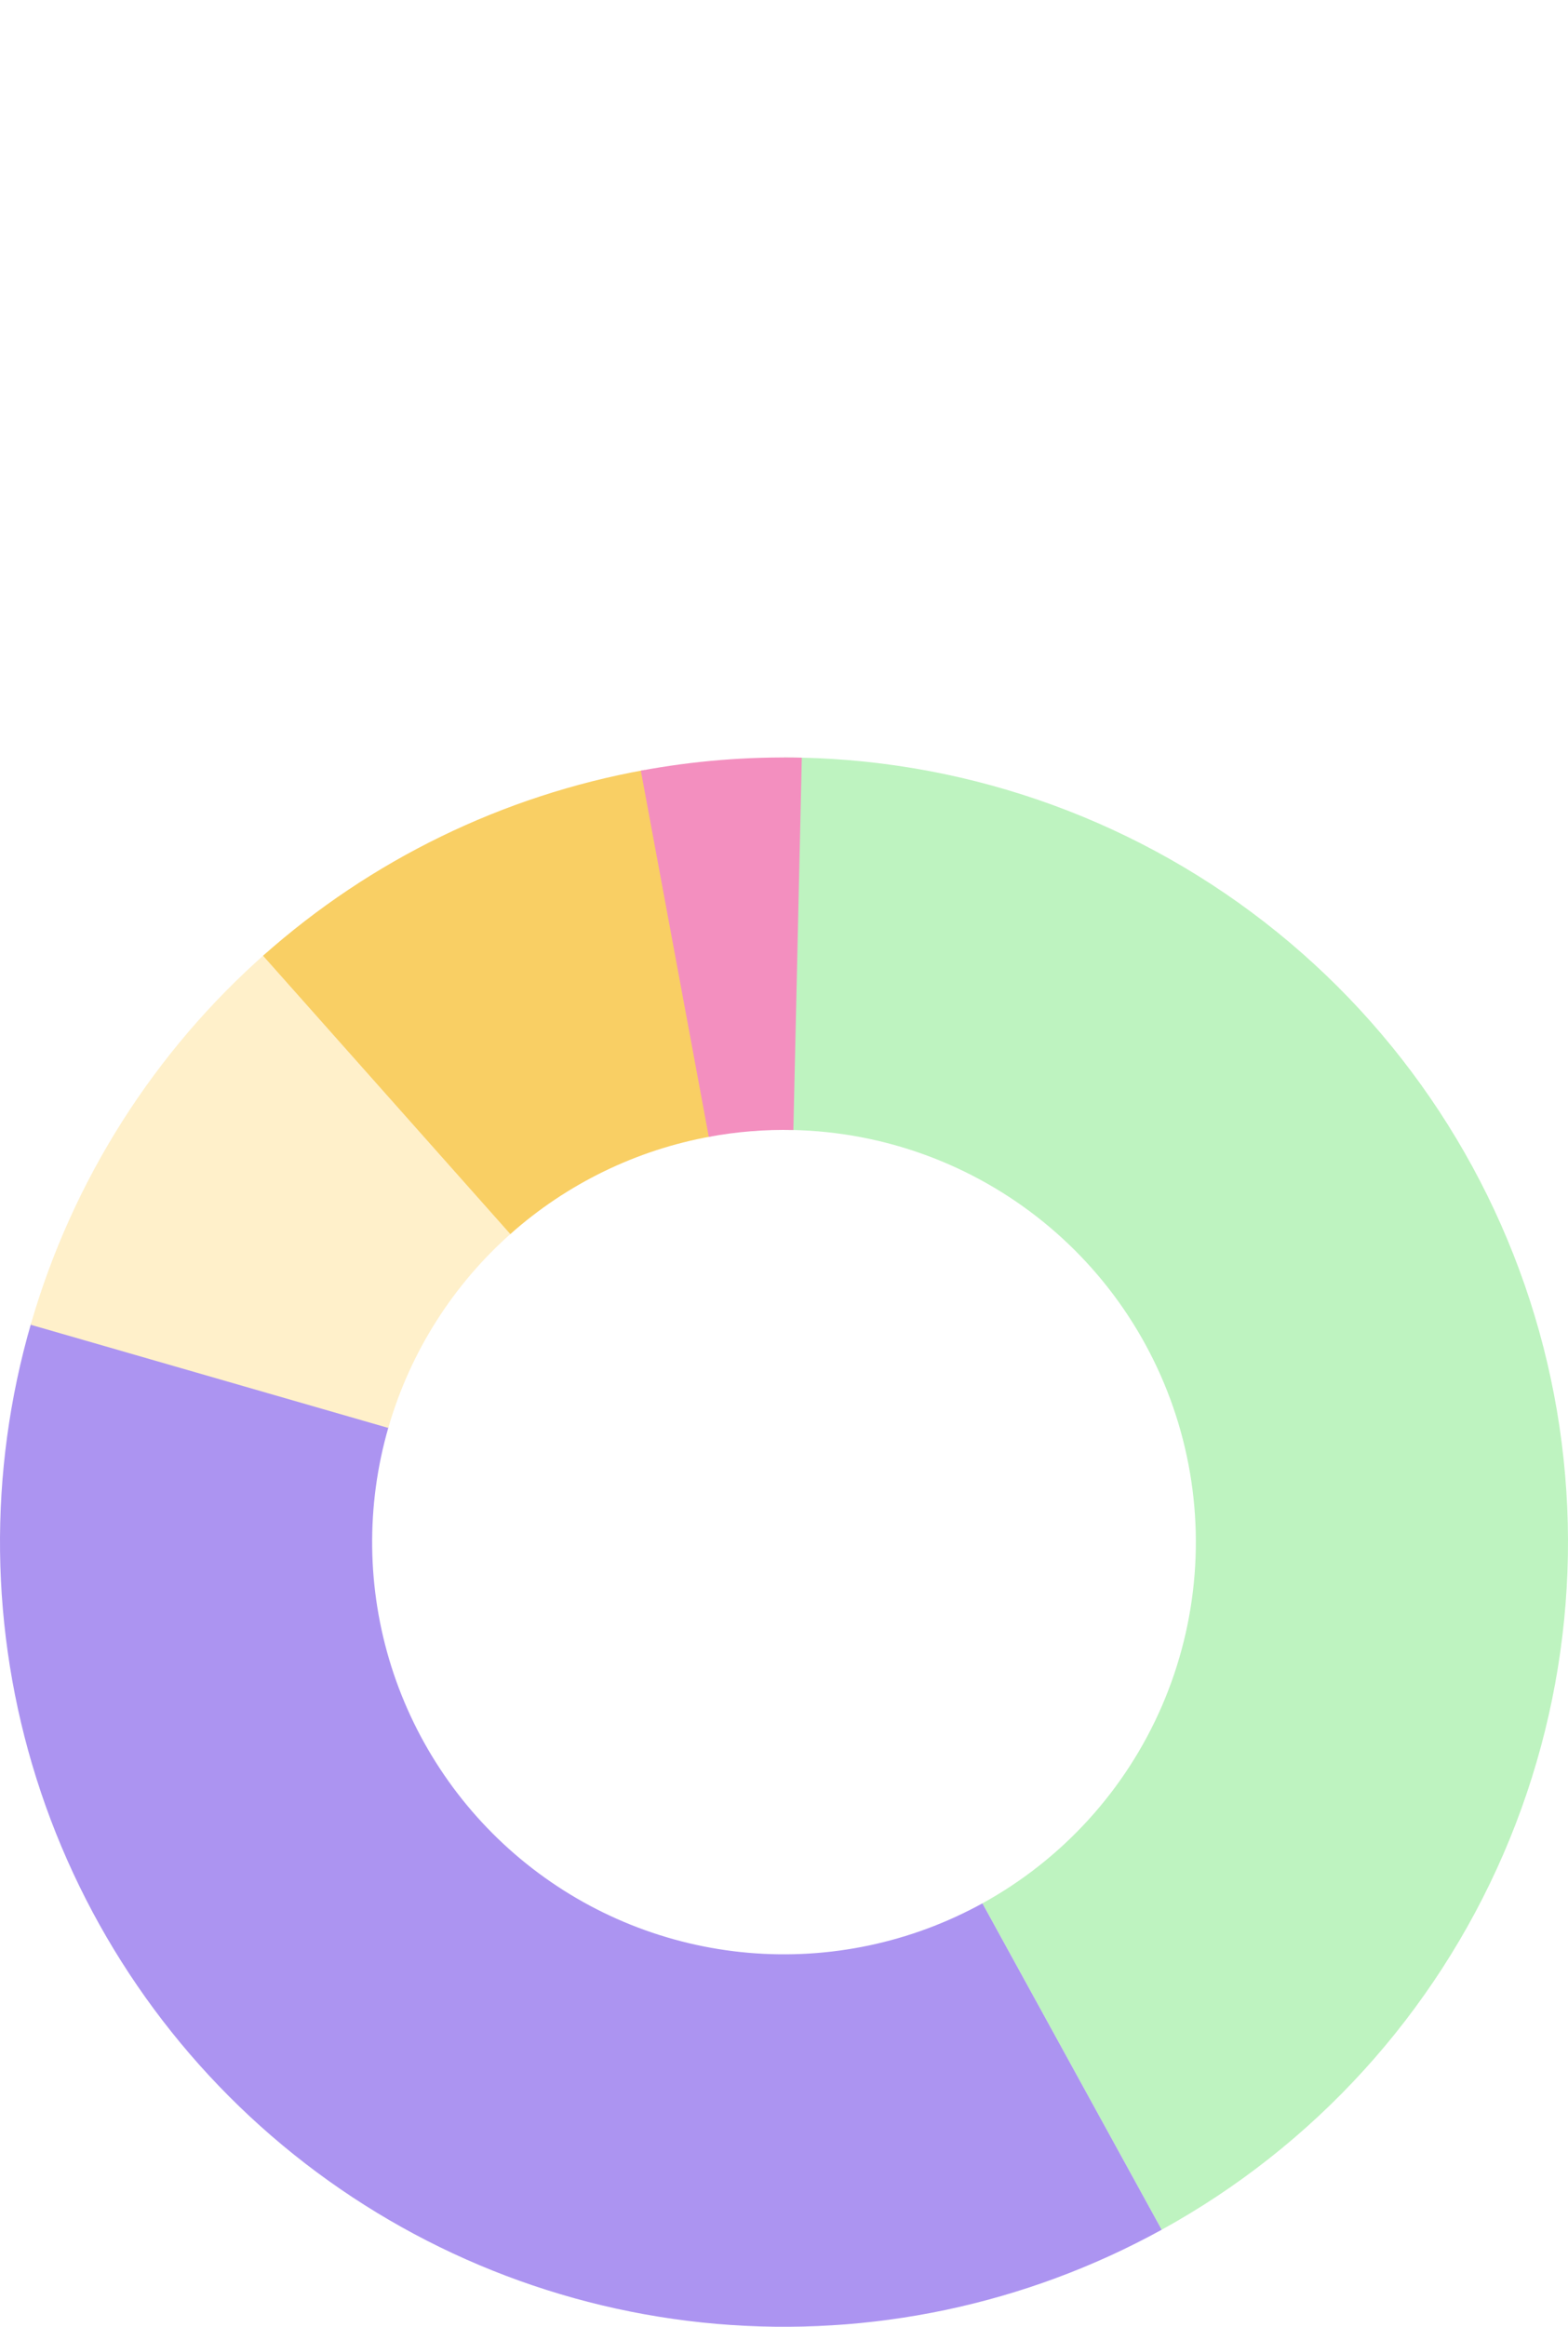 <svg width="375" height="556" viewBox="0 0 375 556" fill="none" xmlns="http://www.w3.org/2000/svg">
<path d="M187.5 181C229.114 181 269.545 194.843 302.425 220.35C335.305 245.856 358.766 281.576 369.113 321.883C379.459 362.19 376.102 404.794 359.571 442.983C343.041 481.172 314.275 512.777 277.806 532.82L234.94 454.822C254.098 444.293 269.21 427.69 277.894 407.628C286.578 387.566 288.341 365.185 282.906 344.011C277.471 322.837 265.146 304.072 247.873 290.673C230.6 277.274 209.361 270.001 187.5 270.001V181Z" fill="#BEF3C0"/>
<path d="M277.822 532.811C245.324 550.675 208.259 558.501 171.313 555.3C134.368 552.099 99.201 538.013 70.261 514.826C41.32 491.638 19.906 460.389 8.725 425.031C-2.456 389.672 -2.9 351.793 7.447 316.181L92.913 341.016C87.478 359.723 87.711 379.622 93.585 398.197C99.458 416.772 110.708 433.188 125.911 445.369C141.114 457.55 159.588 464.949 178.997 466.631C198.405 468.313 217.877 464.201 234.948 454.817L277.822 532.811Z" fill="#AC94F1"/>
<path d="M7.338 316.558C17.278 282.082 36.9 251.183 63.877 227.526L122.557 294.443C108.386 306.87 98.078 323.103 92.856 341.213L7.338 316.558Z" fill="#FFF0CA"/>
<path d="M62.912 228.379C88.673 205.473 120.25 190.113 154.173 183.986L169.992 271.57C152.172 274.788 135.584 282.858 122.051 294.891L62.912 228.379Z" fill="#F9CF64"/>
<path d="M153.259 184.153C165.951 181.796 178.853 180.755 191.759 181.048L189.737 270.027C182.957 269.873 176.18 270.419 169.512 271.658L153.259 184.153Z" fill="#F38FBF"/>
<g filter="url(#filter0_d_1_789)">
<path d="M128.875 12.375V30.375H125.488V12.375H128.875ZM138.508 27.516V21.867C138.508 21.461 138.441 21.113 138.309 20.824C138.176 20.527 137.969 20.297 137.688 20.133C137.414 19.969 137.059 19.887 136.621 19.887C136.246 19.887 135.922 19.953 135.648 20.086C135.375 20.211 135.164 20.395 135.016 20.637C134.867 20.871 134.793 21.148 134.793 21.469H131.418C131.418 20.93 131.543 20.418 131.793 19.934C132.043 19.449 132.406 19.023 132.883 18.656C133.359 18.281 133.926 17.988 134.582 17.777C135.246 17.566 135.988 17.461 136.809 17.461C137.793 17.461 138.668 17.625 139.434 17.953C140.199 18.281 140.801 18.773 141.238 19.43C141.684 20.086 141.906 20.906 141.906 21.891V27.316C141.906 28.012 141.949 28.582 142.035 29.027C142.121 29.465 142.246 29.848 142.41 30.176V30.375H139C138.836 30.031 138.711 29.602 138.625 29.086C138.547 28.562 138.508 28.039 138.508 27.516ZM138.953 22.652L138.977 24.562H137.09C136.645 24.562 136.258 24.613 135.93 24.715C135.602 24.816 135.332 24.961 135.121 25.148C134.91 25.328 134.754 25.539 134.652 25.781C134.559 26.023 134.512 26.289 134.512 26.578C134.512 26.867 134.578 27.129 134.711 27.363C134.844 27.59 135.035 27.77 135.285 27.902C135.535 28.027 135.828 28.09 136.164 28.09C136.672 28.09 137.113 27.988 137.488 27.785C137.863 27.582 138.152 27.332 138.355 27.035C138.566 26.738 138.676 26.457 138.684 26.191L139.574 27.621C139.449 27.941 139.277 28.273 139.059 28.617C138.848 28.961 138.578 29.285 138.25 29.59C137.922 29.887 137.527 30.133 137.066 30.328C136.605 30.516 136.059 30.609 135.426 30.609C134.621 30.609 133.891 30.449 133.234 30.129C132.586 29.801 132.07 29.352 131.688 28.781C131.312 28.203 131.125 27.547 131.125 26.812C131.125 26.148 131.25 25.559 131.5 25.043C131.75 24.527 132.117 24.094 132.602 23.742C133.094 23.383 133.707 23.113 134.441 22.934C135.176 22.746 136.027 22.652 136.996 22.652H138.953ZM147.883 20.461V30.375H144.508V17.695H147.684L147.883 20.461ZM151.703 17.613L151.645 20.742C151.48 20.719 151.281 20.699 151.047 20.684C150.82 20.66 150.613 20.648 150.426 20.648C149.949 20.648 149.535 20.711 149.184 20.836C148.84 20.953 148.551 21.129 148.316 21.363C148.09 21.598 147.918 21.883 147.801 22.219C147.691 22.555 147.629 22.938 147.613 23.367L146.934 23.156C146.934 22.336 147.016 21.582 147.18 20.895C147.344 20.199 147.582 19.594 147.895 19.078C148.215 18.562 148.605 18.164 149.066 17.883C149.527 17.602 150.055 17.461 150.648 17.461C150.836 17.461 151.027 17.477 151.223 17.508C151.418 17.531 151.578 17.566 151.703 17.613ZM161.09 17.695H164.148V29.953C164.148 31.109 163.891 32.09 163.375 32.895C162.867 33.707 162.156 34.32 161.242 34.734C160.328 35.156 159.266 35.367 158.055 35.367C157.523 35.367 156.961 35.297 156.367 35.156C155.781 35.016 155.219 34.797 154.68 34.5C154.148 34.203 153.703 33.828 153.344 33.375L154.832 31.383C155.223 31.836 155.676 32.188 156.191 32.438C156.707 32.695 157.277 32.824 157.902 32.824C158.512 32.824 159.027 32.711 159.449 32.484C159.871 32.266 160.195 31.941 160.422 31.512C160.648 31.09 160.762 30.578 160.762 29.977V20.625L161.09 17.695ZM152.559 24.188V23.941C152.559 22.973 152.676 22.094 152.91 21.305C153.152 20.508 153.492 19.824 153.93 19.254C154.375 18.684 154.914 18.242 155.547 17.93C156.18 17.617 156.895 17.461 157.691 17.461C158.535 17.461 159.242 17.617 159.812 17.93C160.383 18.242 160.852 18.688 161.219 19.266C161.586 19.836 161.871 20.512 162.074 21.293C162.285 22.066 162.449 22.914 162.566 23.836V24.375C162.449 25.258 162.273 26.078 162.039 26.836C161.805 27.594 161.496 28.258 161.113 28.828C160.73 29.391 160.254 29.828 159.684 30.141C159.121 30.453 158.449 30.609 157.668 30.609C156.887 30.609 156.18 30.449 155.547 30.129C154.922 29.809 154.387 29.359 153.941 28.781C153.496 28.203 153.152 27.523 152.91 26.742C152.676 25.961 152.559 25.109 152.559 24.188ZM155.934 23.941V24.188C155.934 24.711 155.984 25.199 156.086 25.652C156.188 26.105 156.344 26.508 156.555 26.859C156.773 27.203 157.043 27.473 157.363 27.668C157.691 27.855 158.078 27.949 158.523 27.949C159.141 27.949 159.645 27.82 160.035 27.562C160.426 27.297 160.719 26.934 160.914 26.473C161.109 26.012 161.223 25.48 161.254 24.879V23.344C161.238 22.852 161.172 22.41 161.055 22.02C160.938 21.621 160.773 21.281 160.562 21C160.352 20.719 160.078 20.5 159.742 20.344C159.406 20.188 159.008 20.109 158.547 20.109C158.102 20.109 157.715 20.211 157.387 20.414C157.066 20.609 156.797 20.879 156.578 21.223C156.367 21.566 156.207 21.973 156.098 22.441C155.988 22.902 155.934 23.402 155.934 23.941ZM172.609 30.609C171.625 30.609 170.742 30.453 169.961 30.141C169.18 29.82 168.516 29.379 167.969 28.816C167.43 28.254 167.016 27.602 166.727 26.859C166.438 26.109 166.293 25.312 166.293 24.469V24C166.293 23.039 166.43 22.16 166.703 21.363C166.977 20.566 167.367 19.875 167.875 19.289C168.391 18.703 169.016 18.254 169.75 17.941C170.484 17.621 171.312 17.461 172.234 17.461C173.133 17.461 173.93 17.609 174.625 17.906C175.32 18.203 175.902 18.625 176.371 19.172C176.848 19.719 177.207 20.375 177.449 21.141C177.691 21.898 177.812 22.742 177.812 23.672V25.078H167.734V22.828H174.496V22.57C174.496 22.102 174.41 21.684 174.238 21.316C174.074 20.941 173.824 20.645 173.488 20.426C173.152 20.207 172.723 20.098 172.199 20.098C171.754 20.098 171.371 20.195 171.051 20.391C170.73 20.586 170.469 20.859 170.266 21.211C170.07 21.562 169.922 21.977 169.82 22.453C169.727 22.922 169.68 23.438 169.68 24V24.469C169.68 24.977 169.75 25.445 169.891 25.875C170.039 26.305 170.246 26.676 170.512 26.988C170.785 27.301 171.113 27.543 171.496 27.715C171.887 27.887 172.328 27.973 172.82 27.973C173.43 27.973 173.996 27.855 174.52 27.621C175.051 27.379 175.508 27.016 175.891 26.531L177.531 28.312C177.266 28.695 176.902 29.062 176.441 29.414C175.988 29.766 175.441 30.055 174.801 30.281C174.16 30.5 173.43 30.609 172.609 30.609ZM183.109 20.461V30.375H179.734V17.695H182.91L183.109 20.461ZM186.93 17.613L186.871 20.742C186.707 20.719 186.508 20.699 186.273 20.684C186.047 20.66 185.84 20.648 185.652 20.648C185.176 20.648 184.762 20.711 184.41 20.836C184.066 20.953 183.777 21.129 183.543 21.363C183.316 21.598 183.145 21.883 183.027 22.219C182.918 22.555 182.855 22.938 182.84 23.367L182.16 23.156C182.16 22.336 182.242 21.582 182.406 20.895C182.57 20.199 182.809 19.594 183.121 19.078C183.441 18.562 183.832 18.164 184.293 17.883C184.754 17.602 185.281 17.461 185.875 17.461C186.062 17.461 186.254 17.477 186.449 17.508C186.645 17.531 186.805 17.566 186.93 17.613ZM195.32 17.695V20.086H187.938V17.695H195.32ZM189.766 14.566H193.141V26.555C193.141 26.922 193.188 27.203 193.281 27.398C193.383 27.594 193.531 27.73 193.727 27.809C193.922 27.879 194.168 27.914 194.465 27.914C194.676 27.914 194.863 27.906 195.027 27.891C195.199 27.867 195.344 27.844 195.461 27.82L195.473 30.305C195.184 30.398 194.871 30.473 194.535 30.527C194.199 30.582 193.828 30.609 193.422 30.609C192.68 30.609 192.031 30.488 191.477 30.246C190.93 29.996 190.508 29.598 190.211 29.051C189.914 28.504 189.766 27.785 189.766 26.895V14.566ZM200.535 12.375V30.375H197.16V12.375H200.535ZM200.055 23.59H199.129C199.137 22.707 199.254 21.895 199.48 21.152C199.707 20.402 200.031 19.754 200.453 19.207C200.875 18.652 201.379 18.223 201.965 17.918C202.559 17.613 203.215 17.461 203.934 17.461C204.559 17.461 205.125 17.551 205.633 17.73C206.148 17.902 206.59 18.184 206.957 18.574C207.332 18.957 207.621 19.461 207.824 20.086C208.027 20.711 208.129 21.469 208.129 22.359V30.375H204.73V22.336C204.73 21.773 204.648 21.332 204.484 21.012C204.328 20.684 204.098 20.453 203.793 20.32C203.496 20.18 203.129 20.109 202.691 20.109C202.207 20.109 201.793 20.199 201.449 20.379C201.113 20.559 200.844 20.809 200.641 21.129C200.438 21.441 200.289 21.809 200.195 22.23C200.102 22.652 200.055 23.105 200.055 23.59ZM217.539 27.516V21.867C217.539 21.461 217.473 21.113 217.34 20.824C217.207 20.527 217 20.297 216.719 20.133C216.445 19.969 216.09 19.887 215.652 19.887C215.277 19.887 214.953 19.953 214.68 20.086C214.406 20.211 214.195 20.395 214.047 20.637C213.898 20.871 213.824 21.148 213.824 21.469H210.449C210.449 20.93 210.574 20.418 210.824 19.934C211.074 19.449 211.438 19.023 211.914 18.656C212.391 18.281 212.957 17.988 213.613 17.777C214.277 17.566 215.02 17.461 215.84 17.461C216.824 17.461 217.699 17.625 218.465 17.953C219.23 18.281 219.832 18.773 220.27 19.43C220.715 20.086 220.938 20.906 220.938 21.891V27.316C220.938 28.012 220.98 28.582 221.066 29.027C221.152 29.465 221.277 29.848 221.441 30.176V30.375H218.031C217.867 30.031 217.742 29.602 217.656 29.086C217.578 28.562 217.539 28.039 217.539 27.516ZM217.984 22.652L218.008 24.562H216.121C215.676 24.562 215.289 24.613 214.961 24.715C214.633 24.816 214.363 24.961 214.152 25.148C213.941 25.328 213.785 25.539 213.684 25.781C213.59 26.023 213.543 26.289 213.543 26.578C213.543 26.867 213.609 27.129 213.742 27.363C213.875 27.59 214.066 27.77 214.316 27.902C214.566 28.027 214.859 28.09 215.195 28.09C215.703 28.09 216.145 27.988 216.52 27.785C216.895 27.582 217.184 27.332 217.387 27.035C217.598 26.738 217.707 26.457 217.715 26.191L218.605 27.621C218.48 27.941 218.309 28.273 218.09 28.617C217.879 28.961 217.609 29.285 217.281 29.59C216.953 29.887 216.559 30.133 216.098 30.328C215.637 30.516 215.09 30.609 214.457 30.609C213.652 30.609 212.922 30.449 212.266 30.129C211.617 29.801 211.102 29.352 210.719 28.781C210.344 28.203 210.156 27.547 210.156 26.812C210.156 26.148 210.281 25.559 210.531 25.043C210.781 24.527 211.148 24.094 211.633 23.742C212.125 23.383 212.738 23.113 213.473 22.934C214.207 22.746 215.059 22.652 216.027 22.652H217.984ZM226.844 20.402V30.375H223.469V17.695H226.633L226.844 20.402ZM226.352 23.59H225.438C225.438 22.652 225.559 21.809 225.801 21.059C226.043 20.301 226.383 19.656 226.82 19.125C227.258 18.586 227.777 18.176 228.379 17.895C228.988 17.605 229.668 17.461 230.418 17.461C231.012 17.461 231.555 17.547 232.047 17.719C232.539 17.891 232.961 18.164 233.312 18.539C233.672 18.914 233.945 19.41 234.133 20.027C234.328 20.645 234.426 21.398 234.426 22.289V30.375H231.027V22.277C231.027 21.715 230.949 21.277 230.793 20.965C230.637 20.652 230.406 20.434 230.102 20.309C229.805 20.176 229.438 20.109 229 20.109C228.547 20.109 228.152 20.199 227.816 20.379C227.488 20.559 227.215 20.809 226.996 21.129C226.785 21.441 226.625 21.809 226.516 22.23C226.406 22.652 226.352 23.105 226.352 23.59Z" fill="white"/>
<path d="M245.348 15.884C245.169 16.072 244.966 16.226 244.738 16.348C244.51 16.462 244.27 16.535 244.018 16.568C243.765 16.592 243.525 16.552 243.297 16.446C243.078 16.34 242.886 16.189 242.724 15.994C242.374 15.587 242.199 15.176 242.199 14.761C242.199 14.346 242.264 14.037 242.394 13.834C242.532 13.622 242.703 13.451 242.907 13.321C243.297 13.069 243.664 12.942 244.005 12.942C244.355 12.942 244.624 12.967 244.811 13.016C245.006 13.065 245.185 13.146 245.348 13.26C245.747 13.528 245.946 13.858 245.946 14.248C245.946 14.631 245.889 14.953 245.775 15.213C245.67 15.465 245.527 15.689 245.348 15.884ZM242.846 29.092C243.057 29.092 243.163 29.231 243.163 29.507C243.163 29.873 242.996 30.252 242.663 30.643C242.174 31.212 241.519 31.497 240.697 31.497C239.753 31.497 239.106 31.115 238.756 30.35C238.626 30.081 238.561 29.756 238.561 29.373C238.561 28.991 238.626 28.567 238.756 28.104C238.895 27.631 239.062 27.139 239.257 26.627C239.46 26.106 239.68 25.581 239.916 25.052L240.563 23.514C241.035 22.366 241.271 21.609 241.271 21.243C241.271 20.877 241.23 20.637 241.149 20.523C241.076 20.401 240.994 20.307 240.905 20.242L240.661 20.071C240.579 20.014 240.539 19.917 240.539 19.778C240.539 19.632 240.591 19.494 240.697 19.363C240.811 19.233 240.958 19.119 241.137 19.021C241.503 18.834 241.93 18.741 242.418 18.741C243.615 18.741 244.213 19.054 244.213 19.681C244.213 20.413 244.022 21.251 243.639 22.195C243.257 23.131 242.931 23.888 242.663 24.466L241.93 26.15C241.393 27.387 241.125 28.279 241.125 28.824C241.125 29.182 241.304 29.361 241.662 29.361C242.012 29.361 242.276 29.316 242.455 29.227C242.634 29.137 242.764 29.092 242.846 29.092Z" fill="white"/>
</g>
<defs>
<filter id="filter0_d_1_789" x="121.488" y="12.375" width="128.458" height="30.992" filterUnits="userSpaceOnUse" color-interpolation-filters="sRGB">
<feFlood flood-opacity="0" result="BackgroundImageFix"/>
<feColorMatrix in="SourceAlpha" type="matrix" values="0 0 0 0 0 0 0 0 0 0 0 0 0 0 0 0 0 0 127 0" result="hardAlpha"/>
<feOffset dy="4"/>
<feGaussianBlur stdDeviation="2"/>
<feComposite in2="hardAlpha" operator="out"/>
<feColorMatrix type="matrix" values="0 0 0 0 0 0 0 0 0 0 0 0 0 0 0 0 0 0 0.25 0"/>
<feBlend mode="normal" in2="BackgroundImageFix" result="effect1_dropShadow_1_789"/>
<feBlend mode="normal" in="SourceGraphic" in2="effect1_dropShadow_1_789" result="shape"/>
</filter>
</defs>
</svg>
